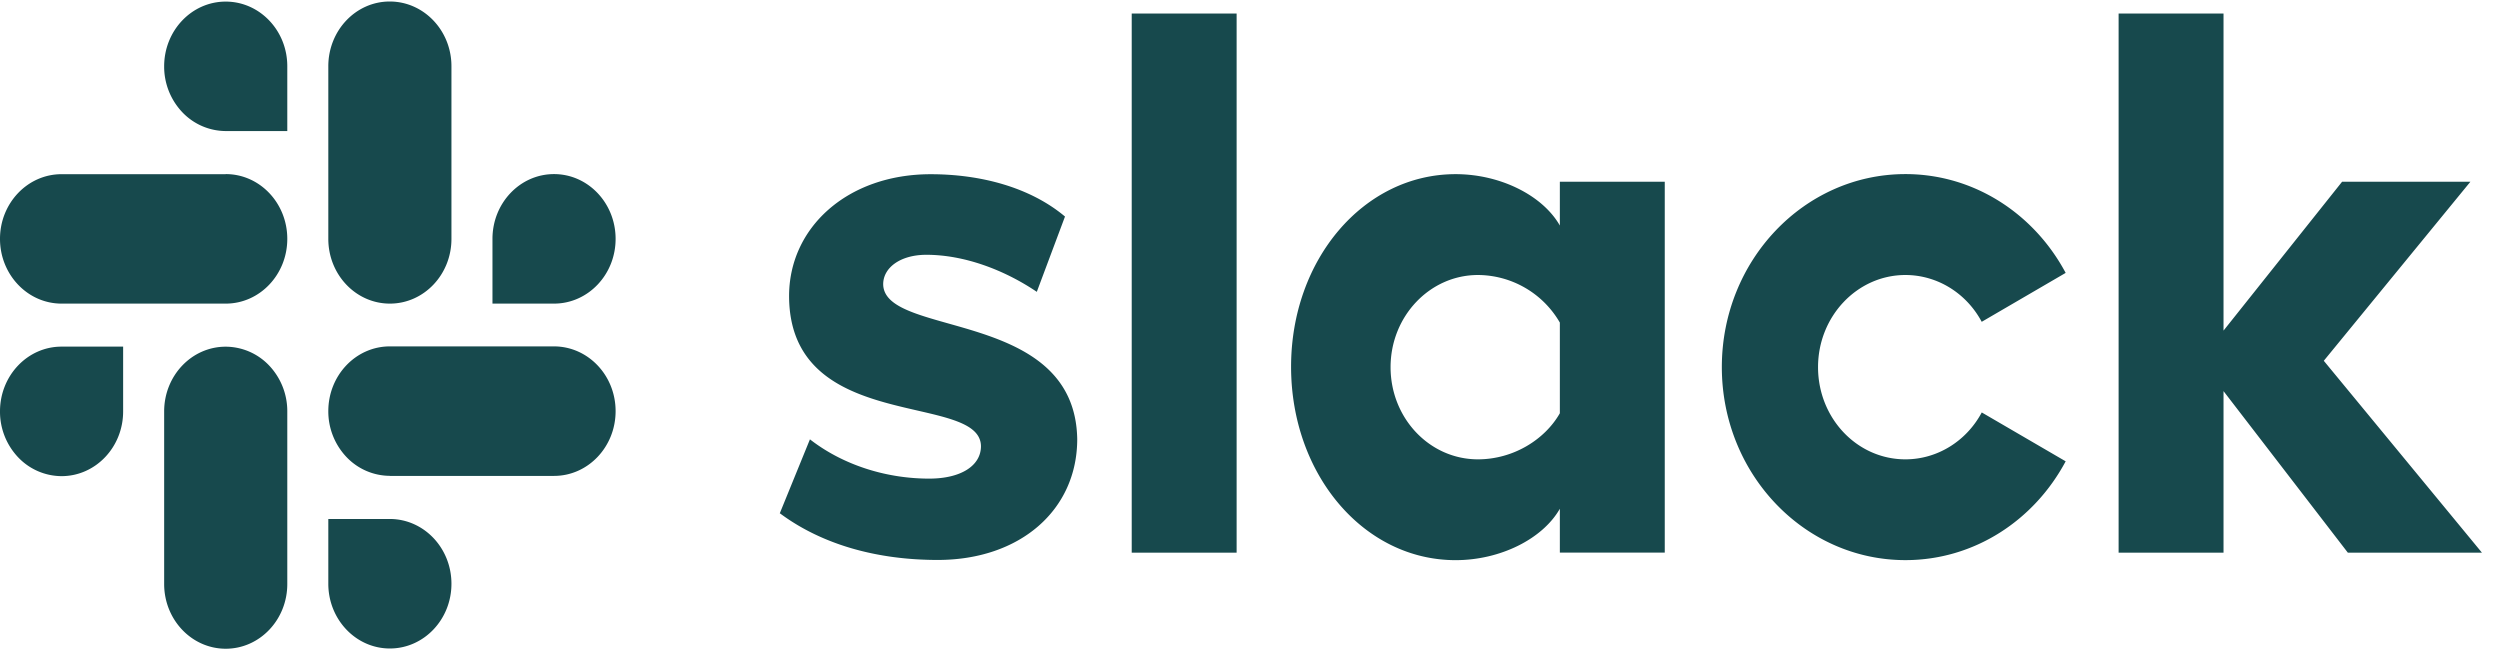 <?xml version="1.0" encoding="UTF-8"?><svg xmlns="http://www.w3.org/2000/svg" width="83" height="22" fill="#17494d" xmlns:v="https://vecta.io/nano"><path d="M25.888 17.044l1.002-2.458c1.097.853 2.53 1.304 3.96 1.304 1.05 0 1.718-.426 1.718-1.078-.024-1.806-6.322-.4-6.37-4.94-.024-2.307 1.932-4.088 4.7-4.088 1.646 0 3.292.426 4.46 1.405l-.936 2.5c-1.075-.726-2.404-1.23-3.668-1.23-.86 0-1.432.426-1.432.978.024 1.78 6.37.802 6.442 5.14 0 2.357-1.9 4.013-4.63 4.013-2.004 0-3.84-.502-5.25-1.555h0zm39.905-3.348c-.515.96-1.484 1.554-2.534 1.554-1.607 0-2.9-1.37-2.9-3.06s1.303-3.06 2.9-3.06c1.05 0 2.02.594 2.534 1.554L68.58 9.06c-1.044-1.957-3.034-3.28-5.32-3.28-3.366 0-6.095 2.87-6.095 6.408s2.73 6.408 6.095 6.408c2.286 0 4.276-1.323 5.32-3.28l-2.786-1.623zm-28.22 4.652h3.483V.45h-3.483v17.9zm32.765 0h3.483v-5.363l4.127 5.363H82.4l-5.25-6.37 4.867-5.944h-4.26l-3.936 4.942V.45h-3.483v17.9zM51.787 6.033v1.455c-.572-1.003-1.98-1.706-3.46-1.706-3.054 0-5.463 2.834-5.463 6.395s2.4 6.42 5.463 6.42c1.48 0 2.887-.702 3.46-1.706v1.455h3.483V6.033h-3.483zm0 7.687c-.5.878-1.55 1.53-2.72 1.53-1.608 0-2.9-1.37-2.9-3.06s1.303-3.06 2.9-3.06a3.16 3.16 0 0 1 2.72 1.58v3zM7.494.053c-1.13 0-2.044.962-2.044 2.15a2.2 2.2 0 0 0 .598 1.518 2 2 0 0 0 1.446.63h2.044V2.2C9.54 1.016 8.624.054 7.494.053m0 5.73h-5.45C.915 5.783 0 6.745 0 7.93s.915 2.15 2.044 2.15h5.45c1.128 0 2.044-.962 2.044-2.15s-.915-2.15-2.044-2.15m12.944 2.15c0-1.187-.915-2.15-2.044-2.15s-2.044.962-2.044 2.15v2.15h2.044c1.13-.001 2.045-.963 2.044-2.15m-5.45 0V2.2c.001-1.185-.914-2.147-2.044-2.15S10.9 1.012 10.9 2.2v5.73c0 1.187.915 2.15 2.044 2.15s2.045-.963 2.044-2.15m-2.044 13.6c1.13-.001 2.045-.963 2.044-2.15s-.914-2.147-2.044-2.15H10.9v2.15c0 1.186.915 2.15 2.044 2.15m0-5.73h5.45c1.128 0 2.044-.962 2.044-2.15s-.914-2.147-2.044-2.15h-5.45c-1.13 0-2.044.962-2.044 2.15a2.2 2.2 0 0 0 .598 1.518 2 2 0 0 0 1.446.63M0 13.66a2.2 2.2 0 0 0 .598 1.518 2 2 0 0 0 1.446.63c1.13-.001 2.045-.963 2.044-2.15v-2.15H2.044c-1.13 0-2.044.962-2.044 2.15m5.45 0v5.73c0 1.187.915 2.15 2.044 2.15s2.045-.963 2.044-2.15v-5.73a2.2 2.2 0 0 0-.598-1.518 2 2 0 0 0-1.446-.63c-1.13 0-2.044.962-2.044 2.15"/></svg>
